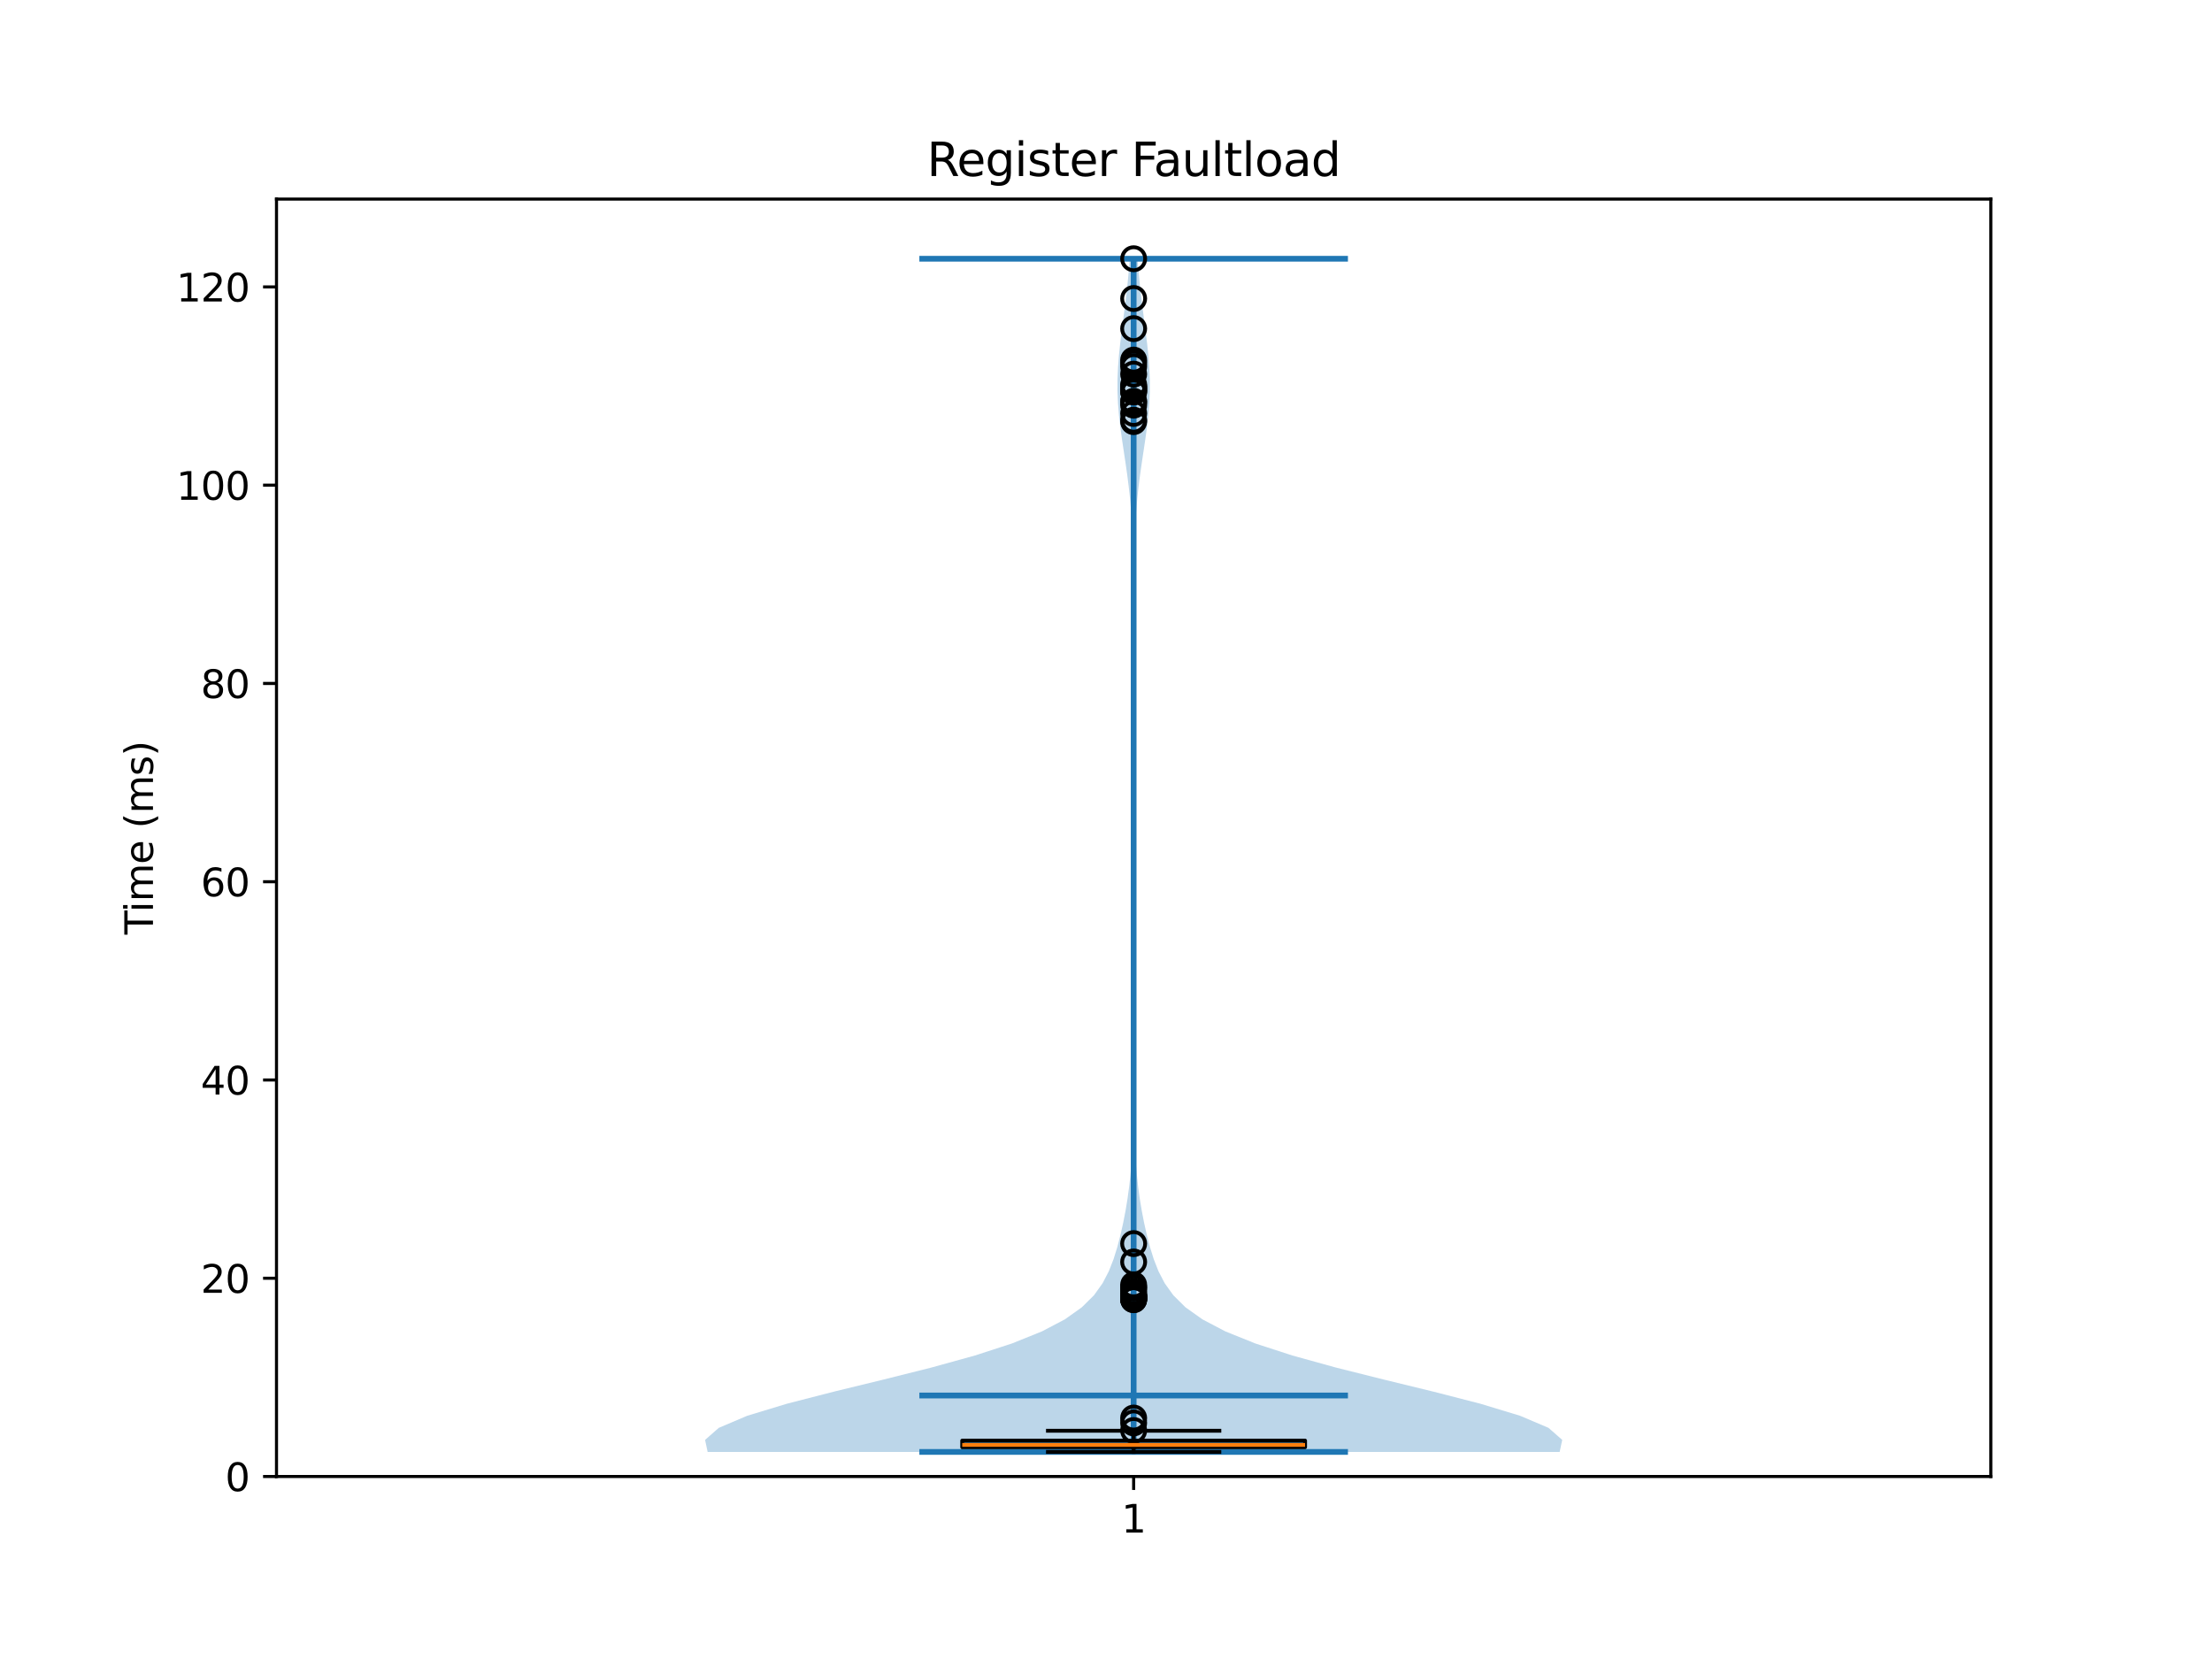 <?xml version="1.0" encoding="utf-8" standalone="no"?>
<!DOCTYPE svg PUBLIC "-//W3C//DTD SVG 1.1//EN"
  "http://www.w3.org/Graphics/SVG/1.1/DTD/svg11.dtd">
<svg xmlns:xlink="http://www.w3.org/1999/xlink" width="576pt" height="432pt" viewBox="0 0 576 432" xmlns="http://www.w3.org/2000/svg" version="1.1">
 <defs>
  <style type="text/css">*{stroke-linejoin: round; stroke-linecap: butt}</style>
 </defs>
 <g id="figure_1">
  <g id="patch_1">
   <path d="M 0 432 
L 576 432 
L 576 0 
L 0 0 
z
" style="fill: #ffffff"/>
  </g>
  <g id="axes_1">
   <g id="patch_2">
    <path d="M 72 384.48 
L 518.4 384.48 
L 518.4 51.84 
L 72 51.84 
z
" style="fill: #ffffff"/>
   </g>
   <g id="FillBetweenPolyCollection_1">
    <path d="M 406.132 378.081 
L 184.268 378.081 
L 183.6 374.943 
L 187.178 371.804 
L 194.563 368.666 
L 204.907 365.527 
L 217.107 362.389 
L 229.995 359.25 
L 242.515 356.112 
L 253.856 352.974 
L 263.517 349.835 
L 271.307 346.697 
L 277.29 343.558 
L 281.704 340.42 
L 284.87 337.281 
L 287.12 334.143 
L 288.746 331.004 
L 289.972 327.866 
L 290.948 324.728 
L 291.767 321.589 
L 292.472 318.451 
L 293.081 315.312 
L 293.599 312.174 
L 294.026 309.035 
L 294.367 305.897 
L 294.628 302.759 
L 294.82 299.62 
L 294.956 296.482 
L 295.048 293.343 
L 295.109 290.205 
L 295.147 287.066 
L 295.17 283.928 
L 295.184 280.789 
L 295.192 277.651 
L 295.196 274.513 
L 295.198 271.374 
L 295.199 268.236 
L 295.2 265.097 
L 295.2 261.959 
L 295.2 258.82 
L 295.2 255.682 
L 295.2 252.543 
L 295.2 249.405 
L 295.2 246.267 
L 295.2 243.128 
L 295.2 239.99 
L 295.2 236.851 
L 295.2 233.713 
L 295.2 230.574 
L 295.2 227.436 
L 295.2 224.297 
L 295.2 221.159 
L 295.2 218.021 
L 295.2 214.882 
L 295.2 211.744 
L 295.2 208.605 
L 295.2 205.467 
L 295.2 202.328 
L 295.2 199.19 
L 295.2 196.051 
L 295.2 192.913 
L 295.2 189.775 
L 295.2 186.636 
L 295.2 183.498 
L 295.2 180.359 
L 295.2 177.221 
L 295.2 174.082 
L 295.199 170.944 
L 295.199 167.805 
L 295.197 164.667 
L 295.194 161.529 
L 295.189 158.39 
L 295.179 155.252 
L 295.162 152.113 
L 295.134 148.975 
L 295.087 145.836 
L 295.016 142.698 
L 294.91 139.559 
L 294.758 136.421 
L 294.552 133.283 
L 294.284 130.144 
L 293.951 127.006 
L 293.556 123.867 
L 293.112 120.729 
L 292.641 117.59 
L 292.172 114.452 
L 291.74 111.313 
L 291.38 108.175 
L 291.124 105.037 
L 290.993 101.898 
L 290.996 98.76 
L 291.13 95.621 
L 291.376 92.483 
L 291.708 89.344 
L 292.095 86.206 
L 292.506 83.068 
L 292.912 79.929 
L 293.293 76.791 
L 293.636 73.652 
L 293.935 70.514 
L 294.188 67.375 
L 296.212 67.375 
L 296.212 67.375 
L 296.465 70.514 
L 296.764 73.652 
L 297.107 76.791 
L 297.488 79.929 
L 297.894 83.068 
L 298.305 86.206 
L 298.692 89.344 
L 299.024 92.483 
L 299.27 95.621 
L 299.404 98.76 
L 299.407 101.898 
L 299.276 105.037 
L 299.02 108.175 
L 298.66 111.313 
L 298.228 114.452 
L 297.759 117.59 
L 297.288 120.729 
L 296.844 123.867 
L 296.449 127.006 
L 296.116 130.144 
L 295.848 133.283 
L 295.642 136.421 
L 295.49 139.559 
L 295.384 142.698 
L 295.313 145.836 
L 295.266 148.975 
L 295.238 152.113 
L 295.221 155.252 
L 295.211 158.39 
L 295.206 161.529 
L 295.203 164.667 
L 295.201 167.805 
L 295.201 170.944 
L 295.2 174.082 
L 295.2 177.221 
L 295.2 180.359 
L 295.2 183.498 
L 295.2 186.636 
L 295.2 189.775 
L 295.2 192.913 
L 295.2 196.051 
L 295.2 199.19 
L 295.2 202.328 
L 295.2 205.467 
L 295.2 208.605 
L 295.2 211.744 
L 295.2 214.882 
L 295.2 218.021 
L 295.2 221.159 
L 295.2 224.297 
L 295.2 227.436 
L 295.2 230.574 
L 295.2 233.713 
L 295.2 236.851 
L 295.2 239.99 
L 295.2 243.128 
L 295.2 246.267 
L 295.2 249.405 
L 295.2 252.543 
L 295.2 255.682 
L 295.2 258.82 
L 295.2 261.959 
L 295.2 265.097 
L 295.201 268.236 
L 295.202 271.374 
L 295.204 274.513 
L 295.208 277.651 
L 295.216 280.789 
L 295.23 283.928 
L 295.253 287.066 
L 295.291 290.205 
L 295.352 293.343 
L 295.444 296.482 
L 295.58 299.62 
L 295.772 302.759 
L 296.033 305.897 
L 296.374 309.035 
L 296.801 312.174 
L 297.319 315.312 
L 297.928 318.451 
L 298.633 321.589 
L 299.452 324.728 
L 300.428 327.866 
L 301.654 331.004 
L 303.28 334.143 
L 305.53 337.281 
L 308.696 340.42 
L 313.11 343.558 
L 319.093 346.697 
L 326.883 349.835 
L 336.544 352.974 
L 347.885 356.112 
L 360.405 359.25 
L 373.293 362.389 
L 385.493 365.527 
L 395.837 368.666 
L 403.222 371.804 
L 406.8 374.943 
L 406.132 378.081 
z
" clip-path="url(#pcfbe986d81)" style="fill: #1f77b4; fill-opacity: 0.3"/>
   </g>
   <g id="matplotlib.axis_1">
    <g id="xtick_1">
     <g id="line2d_1">
      <defs>
       <path id="mc4278e34b2" d="M 0 0 
L 0 3.5 
" style="stroke: #000000; stroke-width: 0.8"/>
      </defs>
      <g>
       <use xlink:href="#mc4278e34b2" x="295.2" y="384.48" style="stroke: #000000; stroke-width: 0.8"/>
      </g>
     </g>
     <g id="text_1">
      <!-- 1 -->
      <g transform="translate(292.019 399.078) scale(0.1 -0.1)">
       <defs>
        <path id="DejaVuSans-31" d="M 794 531 
L 1825 531 
L 1825 4091 
L 703 3866 
L 703 4441 
L 1819 4666 
L 2450 4666 
L 2450 531 
L 3481 531 
L 3481 0 
L 794 0 
L 794 531 
z
" transform="scale(0.016)"/>
       </defs>
       <use xlink:href="#DejaVuSans-31"/>
      </g>
     </g>
    </g>
   </g>
   <g id="matplotlib.axis_2">
    <g id="ytick_1">
     <g id="line2d_2">
      <defs>
       <path id="m465720ced7" d="M 0 0 
L -3.5 0 
" style="stroke: #000000; stroke-width: 0.8"/>
      </defs>
      <g>
       <use xlink:href="#m465720ced7" x="72" y="384.48" style="stroke: #000000; stroke-width: 0.8"/>
      </g>
     </g>
     <g id="text_2">
      <!-- 0 -->
      <g transform="translate(58.638 388.279) scale(0.1 -0.1)">
       <defs>
        <path id="DejaVuSans-30" d="M 2034 4250 
Q 1547 4250 1301 3770 
Q 1056 3291 1056 2328 
Q 1056 1369 1301 889 
Q 1547 409 2034 409 
Q 2525 409 2770 889 
Q 3016 1369 3016 2328 
Q 3016 3291 2770 3770 
Q 2525 4250 2034 4250 
z
M 2034 4750 
Q 2819 4750 3233 4129 
Q 3647 3509 3647 2328 
Q 3647 1150 3233 529 
Q 2819 -91 2034 -91 
Q 1250 -91 836 529 
Q 422 1150 422 2328 
Q 422 3509 836 4129 
Q 1250 4750 2034 4750 
z
" transform="scale(0.016)"/>
       </defs>
       <use xlink:href="#DejaVuSans-30"/>
      </g>
     </g>
    </g>
    <g id="ytick_2">
     <g id="line2d_3">
      <g>
       <use xlink:href="#m465720ced7" x="72" y="332.852" style="stroke: #000000; stroke-width: 0.8"/>
      </g>
     </g>
     <g id="text_3">
      <!-- 20 -->
      <g transform="translate(52.275 336.651) scale(0.1 -0.1)">
       <defs>
        <path id="DejaVuSans-32" d="M 1228 531 
L 3431 531 
L 3431 0 
L 469 0 
L 469 531 
Q 828 903 1448 1529 
Q 2069 2156 2228 2338 
Q 2531 2678 2651 2914 
Q 2772 3150 2772 3378 
Q 2772 3750 2511 3984 
Q 2250 4219 1831 4219 
Q 1534 4219 1204 4116 
Q 875 4013 500 3803 
L 500 4441 
Q 881 4594 1212 4672 
Q 1544 4750 1819 4750 
Q 2544 4750 2975 4387 
Q 3406 4025 3406 3419 
Q 3406 3131 3298 2873 
Q 3191 2616 2906 2266 
Q 2828 2175 2409 1742 
Q 1991 1309 1228 531 
z
" transform="scale(0.016)"/>
       </defs>
       <use xlink:href="#DejaVuSans-32"/>
       <use xlink:href="#DejaVuSans-30" transform="translate(63.623 0)"/>
      </g>
     </g>
    </g>
    <g id="ytick_3">
     <g id="line2d_4">
      <g>
       <use xlink:href="#m465720ced7" x="72" y="281.224" style="stroke: #000000; stroke-width: 0.8"/>
      </g>
     </g>
     <g id="text_4">
      <!-- 40 -->
      <g transform="translate(52.275 285.024) scale(0.1 -0.1)">
       <defs>
        <path id="DejaVuSans-34" d="M 2419 4116 
L 825 1625 
L 2419 1625 
L 2419 4116 
z
M 2253 4666 
L 3047 4666 
L 3047 1625 
L 3713 1625 
L 3713 1100 
L 3047 1100 
L 3047 0 
L 2419 0 
L 2419 1100 
L 313 1100 
L 313 1709 
L 2253 4666 
z
" transform="scale(0.016)"/>
       </defs>
       <use xlink:href="#DejaVuSans-34"/>
       <use xlink:href="#DejaVuSans-30" transform="translate(63.623 0)"/>
      </g>
     </g>
    </g>
    <g id="ytick_4">
     <g id="line2d_5">
      <g>
       <use xlink:href="#m465720ced7" x="72" y="229.597" style="stroke: #000000; stroke-width: 0.8"/>
      </g>
     </g>
     <g id="text_5">
      <!-- 60 -->
      <g transform="translate(52.275 233.396) scale(0.1 -0.1)">
       <defs>
        <path id="DejaVuSans-36" d="M 2113 2584 
Q 1688 2584 1439 2293 
Q 1191 2003 1191 1497 
Q 1191 994 1439 701 
Q 1688 409 2113 409 
Q 2538 409 2786 701 
Q 3034 994 3034 1497 
Q 3034 2003 2786 2293 
Q 2538 2584 2113 2584 
z
M 3366 4563 
L 3366 3988 
Q 3128 4100 2886 4159 
Q 2644 4219 2406 4219 
Q 1781 4219 1451 3797 
Q 1122 3375 1075 2522 
Q 1259 2794 1537 2939 
Q 1816 3084 2150 3084 
Q 2853 3084 3261 2657 
Q 3669 2231 3669 1497 
Q 3669 778 3244 343 
Q 2819 -91 2113 -91 
Q 1303 -91 875 529 
Q 447 1150 447 2328 
Q 447 3434 972 4092 
Q 1497 4750 2381 4750 
Q 2619 4750 2861 4703 
Q 3103 4656 3366 4563 
z
" transform="scale(0.016)"/>
       </defs>
       <use xlink:href="#DejaVuSans-36"/>
       <use xlink:href="#DejaVuSans-30" transform="translate(63.623 0)"/>
      </g>
     </g>
    </g>
    <g id="ytick_5">
     <g id="line2d_6">
      <g>
       <use xlink:href="#m465720ced7" x="72" y="177.969" style="stroke: #000000; stroke-width: 0.8"/>
      </g>
     </g>
     <g id="text_6">
      <!-- 80 -->
      <g transform="translate(52.275 181.768) scale(0.1 -0.1)">
       <defs>
        <path id="DejaVuSans-38" d="M 2034 2216 
Q 1584 2216 1326 1975 
Q 1069 1734 1069 1313 
Q 1069 891 1326 650 
Q 1584 409 2034 409 
Q 2484 409 2743 651 
Q 3003 894 3003 1313 
Q 3003 1734 2745 1975 
Q 2488 2216 2034 2216 
z
M 1403 2484 
Q 997 2584 770 2862 
Q 544 3141 544 3541 
Q 544 4100 942 4425 
Q 1341 4750 2034 4750 
Q 2731 4750 3128 4425 
Q 3525 4100 3525 3541 
Q 3525 3141 3298 2862 
Q 3072 2584 2669 2484 
Q 3125 2378 3379 2068 
Q 3634 1759 3634 1313 
Q 3634 634 3220 271 
Q 2806 -91 2034 -91 
Q 1263 -91 848 271 
Q 434 634 434 1313 
Q 434 1759 690 2068 
Q 947 2378 1403 2484 
z
M 1172 3481 
Q 1172 3119 1398 2916 
Q 1625 2713 2034 2713 
Q 2441 2713 2670 2916 
Q 2900 3119 2900 3481 
Q 2900 3844 2670 4047 
Q 2441 4250 2034 4250 
Q 1625 4250 1398 4047 
Q 1172 3844 1172 3481 
z
" transform="scale(0.016)"/>
       </defs>
       <use xlink:href="#DejaVuSans-38"/>
       <use xlink:href="#DejaVuSans-30" transform="translate(63.623 0)"/>
      </g>
     </g>
    </g>
    <g id="ytick_6">
     <g id="line2d_7">
      <g>
       <use xlink:href="#m465720ced7" x="72" y="126.341" style="stroke: #000000; stroke-width: 0.8"/>
      </g>
     </g>
     <g id="text_7">
      <!-- 100 -->
      <g transform="translate(45.913 130.14) scale(0.1 -0.1)">
       <use xlink:href="#DejaVuSans-31"/>
       <use xlink:href="#DejaVuSans-30" transform="translate(63.623 0)"/>
       <use xlink:href="#DejaVuSans-30" transform="translate(127.246 0)"/>
      </g>
     </g>
    </g>
    <g id="ytick_7">
     <g id="line2d_8">
      <g>
       <use xlink:href="#m465720ced7" x="72" y="74.713" style="stroke: #000000; stroke-width: 0.8"/>
      </g>
     </g>
     <g id="text_8">
      <!-- 120 -->
      <g transform="translate(45.913 78.512) scale(0.1 -0.1)">
       <use xlink:href="#DejaVuSans-31"/>
       <use xlink:href="#DejaVuSans-32" transform="translate(63.623 0)"/>
       <use xlink:href="#DejaVuSans-30" transform="translate(127.246 0)"/>
      </g>
     </g>
    </g>
    <g id="text_9">
     <!-- Time (ms) -->
     <g transform="translate(39.833 243.359) rotate(-90) scale(0.1 -0.1)">
      <defs>
       <path id="DejaVuSans-54" d="M -19 4666 
L 3928 4666 
L 3928 4134 
L 2272 4134 
L 2272 0 
L 1638 0 
L 1638 4134 
L -19 4134 
L -19 4666 
z
" transform="scale(0.016)"/>
       <path id="DejaVuSans-69" d="M 603 3500 
L 1178 3500 
L 1178 0 
L 603 0 
L 603 3500 
z
M 603 4863 
L 1178 4863 
L 1178 4134 
L 603 4134 
L 603 4863 
z
" transform="scale(0.016)"/>
       <path id="DejaVuSans-6d" d="M 3328 2828 
Q 3544 3216 3844 3400 
Q 4144 3584 4550 3584 
Q 5097 3584 5394 3201 
Q 5691 2819 5691 2113 
L 5691 0 
L 5113 0 
L 5113 2094 
Q 5113 2597 4934 2840 
Q 4756 3084 4391 3084 
Q 3944 3084 3684 2787 
Q 3425 2491 3425 1978 
L 3425 0 
L 2847 0 
L 2847 2094 
Q 2847 2600 2669 2842 
Q 2491 3084 2119 3084 
Q 1678 3084 1418 2786 
Q 1159 2488 1159 1978 
L 1159 0 
L 581 0 
L 581 3500 
L 1159 3500 
L 1159 2956 
Q 1356 3278 1631 3431 
Q 1906 3584 2284 3584 
Q 2666 3584 2933 3390 
Q 3200 3197 3328 2828 
z
" transform="scale(0.016)"/>
       <path id="DejaVuSans-65" d="M 3597 1894 
L 3597 1613 
L 953 1613 
Q 991 1019 1311 708 
Q 1631 397 2203 397 
Q 2534 397 2845 478 
Q 3156 559 3463 722 
L 3463 178 
Q 3153 47 2828 -22 
Q 2503 -91 2169 -91 
Q 1331 -91 842 396 
Q 353 884 353 1716 
Q 353 2575 817 3079 
Q 1281 3584 2069 3584 
Q 2775 3584 3186 3129 
Q 3597 2675 3597 1894 
z
M 3022 2063 
Q 3016 2534 2758 2815 
Q 2500 3097 2075 3097 
Q 1594 3097 1305 2825 
Q 1016 2553 972 2059 
L 3022 2063 
z
" transform="scale(0.016)"/>
       <path id="DejaVuSans-20" transform="scale(0.016)"/>
       <path id="DejaVuSans-28" d="M 1984 4856 
Q 1566 4138 1362 3434 
Q 1159 2731 1159 2009 
Q 1159 1288 1364 580 
Q 1569 -128 1984 -844 
L 1484 -844 
Q 1016 -109 783 600 
Q 550 1309 550 2009 
Q 550 2706 781 3412 
Q 1013 4119 1484 4856 
L 1984 4856 
z
" transform="scale(0.016)"/>
       <path id="DejaVuSans-73" d="M 2834 3397 
L 2834 2853 
Q 2591 2978 2328 3040 
Q 2066 3103 1784 3103 
Q 1356 3103 1142 2972 
Q 928 2841 928 2578 
Q 928 2378 1081 2264 
Q 1234 2150 1697 2047 
L 1894 2003 
Q 2506 1872 2764 1633 
Q 3022 1394 3022 966 
Q 3022 478 2636 193 
Q 2250 -91 1575 -91 
Q 1294 -91 989 -36 
Q 684 19 347 128 
L 347 722 
Q 666 556 975 473 
Q 1284 391 1588 391 
Q 1994 391 2212 530 
Q 2431 669 2431 922 
Q 2431 1156 2273 1281 
Q 2116 1406 1581 1522 
L 1381 1569 
Q 847 1681 609 1914 
Q 372 2147 372 2553 
Q 372 3047 722 3315 
Q 1072 3584 1716 3584 
Q 2034 3584 2315 3537 
Q 2597 3491 2834 3397 
z
" transform="scale(0.016)"/>
       <path id="DejaVuSans-29" d="M 513 4856 
L 1013 4856 
Q 1481 4119 1714 3412 
Q 1947 2706 1947 2009 
Q 1947 1309 1714 600 
Q 1481 -109 1013 -844 
L 513 -844 
Q 928 -128 1133 580 
Q 1338 1288 1338 2009 
Q 1338 2731 1133 3434 
Q 928 4138 513 4856 
z
" transform="scale(0.016)"/>
      </defs>
      <use xlink:href="#DejaVuSans-54"/>
      <use xlink:href="#DejaVuSans-69" transform="translate(57.959 0)"/>
      <use xlink:href="#DejaVuSans-6d" transform="translate(85.742 0)"/>
      <use xlink:href="#DejaVuSans-65" transform="translate(183.154 0)"/>
      <use xlink:href="#DejaVuSans-20" transform="translate(244.678 0)"/>
      <use xlink:href="#DejaVuSans-28" transform="translate(276.465 0)"/>
      <use xlink:href="#DejaVuSans-6d" transform="translate(315.479 0)"/>
      <use xlink:href="#DejaVuSans-73" transform="translate(412.891 0)"/>
      <use xlink:href="#DejaVuSans-29" transform="translate(464.99 0)"/>
     </g>
    </g>
   </g>
   <g id="LineCollection_1">
    <path d="M 239.4 363.386 
L 351 363.386 
" clip-path="url(#pcfbe986d81)" style="fill: none; stroke: #1f77b4; stroke-width: 1.5"/>
   </g>
   <g id="LineCollection_2">
    <path d="M 239.4 67.375 
L 351 67.375 
" clip-path="url(#pcfbe986d81)" style="fill: none; stroke: #1f77b4; stroke-width: 1.5"/>
   </g>
   <g id="LineCollection_3">
    <path d="M 239.4 378.081 
L 351 378.081 
" clip-path="url(#pcfbe986d81)" style="fill: none; stroke: #1f77b4; stroke-width: 1.5"/>
   </g>
   <g id="LineCollection_4">
    <path d="M 295.2 378.081 
L 295.2 67.375 
" clip-path="url(#pcfbe986d81)" style="fill: none; stroke: #1f77b4; stroke-width: 1.5"/>
   </g>
   <g id="patch_3">
    <path d="M 250.56 376.855 
L 339.84 376.855 
L 339.84 375.133 
L 250.56 375.133 
L 250.56 376.855 
z
" clip-path="url(#pcfbe986d81)" style="fill: #1f77b4; stroke: #000000; stroke-linejoin: miter"/>
   </g>
   <g id="line2d_9">
    <path d="M 295.2 376.855 
L 295.2 378.081 
" clip-path="url(#pcfbe986d81)" style="fill: none; stroke: #000000; stroke-linecap: square"/>
   </g>
   <g id="line2d_10">
    <path d="M 295.2 375.133 
L 295.2 372.564 
" clip-path="url(#pcfbe986d81)" style="fill: none; stroke: #000000; stroke-linecap: square"/>
   </g>
   <g id="line2d_11">
    <path d="M 272.88 378.081 
L 317.52 378.081 
" clip-path="url(#pcfbe986d81)" style="fill: none; stroke: #000000; stroke-linecap: square"/>
   </g>
   <g id="line2d_12">
    <path d="M 272.88 372.564 
L 317.52 372.564 
" clip-path="url(#pcfbe986d81)" style="fill: none; stroke: #000000; stroke-linecap: square"/>
   </g>
   <g id="line2d_13">
    <defs>
     <path id="m61ff15567e" d="M 0 3 
C 0.796 3 1.559 2.684 2.121 2.121 
C 2.684 1.559 3 0.796 3 0 
C 3 -0.796 2.684 -1.559 2.121 -2.121 
C 1.559 -2.684 0.796 -3 0 -3 
C -0.796 -3 -1.559 -2.684 -2.121 -2.121 
C -2.684 -1.559 -3 -0.796 -3 0 
C -3 0.796 -2.684 1.559 -2.121 2.121 
C -1.559 2.684 -0.796 3 0 3 
z
" style="stroke: #000000"/>
    </defs>
    <g clip-path="url(#pcfbe986d81)">
     <use xlink:href="#m61ff15567e" x="295.2" y="100.667" style="fill-opacity: 0; stroke: #000000"/>
     <use xlink:href="#m61ff15567e" x="295.2" y="337.882" style="fill-opacity: 0; stroke: #000000"/>
     <use xlink:href="#m61ff15567e" x="295.2" y="67.375" style="fill-opacity: 0; stroke: #000000"/>
     <use xlink:href="#m61ff15567e" x="295.2" y="334.568" style="fill-opacity: 0; stroke: #000000"/>
     <use xlink:href="#m61ff15567e" x="295.2" y="101.119" style="fill-opacity: 0; stroke: #000000"/>
     <use xlink:href="#m61ff15567e" x="295.2" y="337.708" style="fill-opacity: 0; stroke: #000000"/>
     <use xlink:href="#m61ff15567e" x="295.2" y="107.652" style="fill-opacity: 0; stroke: #000000"/>
     <use xlink:href="#m61ff15567e" x="295.2" y="337.733" style="fill-opacity: 0; stroke: #000000"/>
     <use xlink:href="#m61ff15567e" x="295.2" y="101.013" style="fill-opacity: 0; stroke: #000000"/>
     <use xlink:href="#m61ff15567e" x="295.2" y="338.179" style="fill-opacity: 0; stroke: #000000"/>
     <use xlink:href="#m61ff15567e" x="295.2" y="97.426" style="fill-opacity: 0; stroke: #000000"/>
     <use xlink:href="#m61ff15567e" x="295.2" y="328.611" style="fill-opacity: 0; stroke: #000000"/>
     <use xlink:href="#m61ff15567e" x="295.2" y="104.65" style="fill-opacity: 0; stroke: #000000"/>
     <use xlink:href="#m61ff15567e" x="295.2" y="338.12" style="fill-opacity: 0; stroke: #000000"/>
     <use xlink:href="#m61ff15567e" x="295.2" y="93.765" style="fill-opacity: 0; stroke: #000000"/>
     <use xlink:href="#m61ff15567e" x="295.2" y="338.41" style="fill-opacity: 0; stroke: #000000"/>
     <use xlink:href="#m61ff15567e" x="295.2" y="101.874" style="fill-opacity: 0; stroke: #000000"/>
     <use xlink:href="#m61ff15567e" x="295.2" y="335.293" style="fill-opacity: 0; stroke: #000000"/>
     <use xlink:href="#m61ff15567e" x="295.2" y="370.523" style="fill-opacity: 0; stroke: #000000"/>
     <use xlink:href="#m61ff15567e" x="295.2" y="100.179" style="fill-opacity: 0; stroke: #000000"/>
     <use xlink:href="#m61ff15567e" x="295.2" y="337.599" style="fill-opacity: 0; stroke: #000000"/>
     <use xlink:href="#m61ff15567e" x="295.2" y="372.504" style="fill-opacity: 0; stroke: #000000"/>
     <use xlink:href="#m61ff15567e" x="295.2" y="109.788" style="fill-opacity: 0; stroke: #000000"/>
     <use xlink:href="#m61ff15567e" x="295.2" y="338.221" style="fill-opacity: 0; stroke: #000000"/>
     <use xlink:href="#m61ff15567e" x="295.2" y="369.254" style="fill-opacity: 0; stroke: #000000"/>
     <use xlink:href="#m61ff15567e" x="295.2" y="104.507" style="fill-opacity: 0; stroke: #000000"/>
     <use xlink:href="#m61ff15567e" x="295.2" y="336.938" style="fill-opacity: 0; stroke: #000000"/>
     <use xlink:href="#m61ff15567e" x="295.2" y="95.471" style="fill-opacity: 0; stroke: #000000"/>
     <use xlink:href="#m61ff15567e" x="295.2" y="338.194" style="fill-opacity: 0; stroke: #000000"/>
     <use xlink:href="#m61ff15567e" x="295.2" y="101.679" style="fill-opacity: 0; stroke: #000000"/>
     <use xlink:href="#m61ff15567e" x="295.2" y="335.399" style="fill-opacity: 0; stroke: #000000"/>
     <use xlink:href="#m61ff15567e" x="295.2" y="109.411" style="fill-opacity: 0; stroke: #000000"/>
     <use xlink:href="#m61ff15567e" x="295.2" y="338.439" style="fill-opacity: 0; stroke: #000000"/>
     <use xlink:href="#m61ff15567e" x="295.2" y="94.55" style="fill-opacity: 0; stroke: #000000"/>
     <use xlink:href="#m61ff15567e" x="295.2" y="323.833" style="fill-opacity: 0; stroke: #000000"/>
     <use xlink:href="#m61ff15567e" x="295.2" y="77.737" style="fill-opacity: 0; stroke: #000000"/>
     <use xlink:href="#m61ff15567e" x="295.2" y="337.682" style="fill-opacity: 0; stroke: #000000"/>
     <use xlink:href="#m61ff15567e" x="295.2" y="105.498" style="fill-opacity: 0; stroke: #000000"/>
     <use xlink:href="#m61ff15567e" x="295.2" y="337.477" style="fill-opacity: 0; stroke: #000000"/>
     <use xlink:href="#m61ff15567e" x="295.2" y="102.087" style="fill-opacity: 0; stroke: #000000"/>
     <use xlink:href="#m61ff15567e" x="295.2" y="337.899" style="fill-opacity: 0; stroke: #000000"/>
     <use xlink:href="#m61ff15567e" x="295.2" y="85.573" style="fill-opacity: 0; stroke: #000000"/>
     <use xlink:href="#m61ff15567e" x="295.2" y="336.316" style="fill-opacity: 0; stroke: #000000"/>
    </g>
   </g>
   <g id="line2d_14">
    <path d="M 250.56 376.251 
L 339.84 376.251 
" clip-path="url(#pcfbe986d81)" style="fill: none; stroke: #ff7f0e"/>
   </g>
   <g id="patch_4">
    <path d="M 72 384.48 
L 72 51.84 
" style="fill: none; stroke: #000000; stroke-width: 0.8; stroke-linejoin: miter; stroke-linecap: square"/>
   </g>
   <g id="patch_5">
    <path d="M 518.4 384.48 
L 518.4 51.84 
" style="fill: none; stroke: #000000; stroke-width: 0.8; stroke-linejoin: miter; stroke-linecap: square"/>
   </g>
   <g id="patch_6">
    <path d="M 72 384.48 
L 518.4 384.48 
" style="fill: none; stroke: #000000; stroke-width: 0.8; stroke-linejoin: miter; stroke-linecap: square"/>
   </g>
   <g id="patch_7">
    <path d="M 72 51.84 
L 518.4 51.84 
" style="fill: none; stroke: #000000; stroke-width: 0.8; stroke-linejoin: miter; stroke-linecap: square"/>
   </g>
   <g id="text_10">
    <!-- Register Faultload -->
    <g transform="translate(241.364 45.84) scale(0.12 -0.12)">
     <defs>
      <path id="DejaVuSans-52" d="M 2841 2188 
Q 3044 2119 3236 1894 
Q 3428 1669 3622 1275 
L 4263 0 
L 3584 0 
L 2988 1197 
Q 2756 1666 2539 1819 
Q 2322 1972 1947 1972 
L 1259 1972 
L 1259 0 
L 628 0 
L 628 4666 
L 2053 4666 
Q 2853 4666 3247 4331 
Q 3641 3997 3641 3322 
Q 3641 2881 3436 2590 
Q 3231 2300 2841 2188 
z
M 1259 4147 
L 1259 2491 
L 2053 2491 
Q 2509 2491 2742 2702 
Q 2975 2913 2975 3322 
Q 2975 3731 2742 3939 
Q 2509 4147 2053 4147 
L 1259 4147 
z
" transform="scale(0.016)"/>
      <path id="DejaVuSans-67" d="M 2906 1791 
Q 2906 2416 2648 2759 
Q 2391 3103 1925 3103 
Q 1463 3103 1205 2759 
Q 947 2416 947 1791 
Q 947 1169 1205 825 
Q 1463 481 1925 481 
Q 2391 481 2648 825 
Q 2906 1169 2906 1791 
z
M 3481 434 
Q 3481 -459 3084 -895 
Q 2688 -1331 1869 -1331 
Q 1566 -1331 1297 -1286 
Q 1028 -1241 775 -1147 
L 775 -588 
Q 1028 -725 1275 -790 
Q 1522 -856 1778 -856 
Q 2344 -856 2625 -561 
Q 2906 -266 2906 331 
L 2906 616 
Q 2728 306 2450 153 
Q 2172 0 1784 0 
Q 1141 0 747 490 
Q 353 981 353 1791 
Q 353 2603 747 3093 
Q 1141 3584 1784 3584 
Q 2172 3584 2450 3431 
Q 2728 3278 2906 2969 
L 2906 3500 
L 3481 3500 
L 3481 434 
z
" transform="scale(0.016)"/>
      <path id="DejaVuSans-74" d="M 1172 4494 
L 1172 3500 
L 2356 3500 
L 2356 3053 
L 1172 3053 
L 1172 1153 
Q 1172 725 1289 603 
Q 1406 481 1766 481 
L 2356 481 
L 2356 0 
L 1766 0 
Q 1100 0 847 248 
Q 594 497 594 1153 
L 594 3053 
L 172 3053 
L 172 3500 
L 594 3500 
L 594 4494 
L 1172 4494 
z
" transform="scale(0.016)"/>
      <path id="DejaVuSans-72" d="M 2631 2963 
Q 2534 3019 2420 3045 
Q 2306 3072 2169 3072 
Q 1681 3072 1420 2755 
Q 1159 2438 1159 1844 
L 1159 0 
L 581 0 
L 581 3500 
L 1159 3500 
L 1159 2956 
Q 1341 3275 1631 3429 
Q 1922 3584 2338 3584 
Q 2397 3584 2469 3576 
Q 2541 3569 2628 3553 
L 2631 2963 
z
" transform="scale(0.016)"/>
      <path id="DejaVuSans-46" d="M 628 4666 
L 3309 4666 
L 3309 4134 
L 1259 4134 
L 1259 2759 
L 3109 2759 
L 3109 2228 
L 1259 2228 
L 1259 0 
L 628 0 
L 628 4666 
z
" transform="scale(0.016)"/>
      <path id="DejaVuSans-61" d="M 2194 1759 
Q 1497 1759 1228 1600 
Q 959 1441 959 1056 
Q 959 750 1161 570 
Q 1363 391 1709 391 
Q 2188 391 2477 730 
Q 2766 1069 2766 1631 
L 2766 1759 
L 2194 1759 
z
M 3341 1997 
L 3341 0 
L 2766 0 
L 2766 531 
Q 2569 213 2275 61 
Q 1981 -91 1556 -91 
Q 1019 -91 701 211 
Q 384 513 384 1019 
Q 384 1609 779 1909 
Q 1175 2209 1959 2209 
L 2766 2209 
L 2766 2266 
Q 2766 2663 2505 2880 
Q 2244 3097 1772 3097 
Q 1472 3097 1187 3025 
Q 903 2953 641 2809 
L 641 3341 
Q 956 3463 1253 3523 
Q 1550 3584 1831 3584 
Q 2591 3584 2966 3190 
Q 3341 2797 3341 1997 
z
" transform="scale(0.016)"/>
      <path id="DejaVuSans-75" d="M 544 1381 
L 544 3500 
L 1119 3500 
L 1119 1403 
Q 1119 906 1312 657 
Q 1506 409 1894 409 
Q 2359 409 2629 706 
Q 2900 1003 2900 1516 
L 2900 3500 
L 3475 3500 
L 3475 0 
L 2900 0 
L 2900 538 
Q 2691 219 2414 64 
Q 2138 -91 1772 -91 
Q 1169 -91 856 284 
Q 544 659 544 1381 
z
M 1991 3584 
L 1991 3584 
z
" transform="scale(0.016)"/>
      <path id="DejaVuSans-6c" d="M 603 4863 
L 1178 4863 
L 1178 0 
L 603 0 
L 603 4863 
z
" transform="scale(0.016)"/>
      <path id="DejaVuSans-6f" d="M 1959 3097 
Q 1497 3097 1228 2736 
Q 959 2375 959 1747 
Q 959 1119 1226 758 
Q 1494 397 1959 397 
Q 2419 397 2687 759 
Q 2956 1122 2956 1747 
Q 2956 2369 2687 2733 
Q 2419 3097 1959 3097 
z
M 1959 3584 
Q 2709 3584 3137 3096 
Q 3566 2609 3566 1747 
Q 3566 888 3137 398 
Q 2709 -91 1959 -91 
Q 1206 -91 779 398 
Q 353 888 353 1747 
Q 353 2609 779 3096 
Q 1206 3584 1959 3584 
z
" transform="scale(0.016)"/>
      <path id="DejaVuSans-64" d="M 2906 2969 
L 2906 4863 
L 3481 4863 
L 3481 0 
L 2906 0 
L 2906 525 
Q 2725 213 2448 61 
Q 2172 -91 1784 -91 
Q 1150 -91 751 415 
Q 353 922 353 1747 
Q 353 2572 751 3078 
Q 1150 3584 1784 3584 
Q 2172 3584 2448 3432 
Q 2725 3281 2906 2969 
z
M 947 1747 
Q 947 1113 1208 752 
Q 1469 391 1925 391 
Q 2381 391 2643 752 
Q 2906 1113 2906 1747 
Q 2906 2381 2643 2742 
Q 2381 3103 1925 3103 
Q 1469 3103 1208 2742 
Q 947 2381 947 1747 
z
" transform="scale(0.016)"/>
     </defs>
     <use xlink:href="#DejaVuSans-52"/>
     <use xlink:href="#DejaVuSans-65" transform="translate(64.982 0)"/>
     <use xlink:href="#DejaVuSans-67" transform="translate(126.506 0)"/>
     <use xlink:href="#DejaVuSans-69" transform="translate(189.982 0)"/>
     <use xlink:href="#DejaVuSans-73" transform="translate(217.766 0)"/>
     <use xlink:href="#DejaVuSans-74" transform="translate(269.865 0)"/>
     <use xlink:href="#DejaVuSans-65" transform="translate(309.074 0)"/>
     <use xlink:href="#DejaVuSans-72" transform="translate(370.598 0)"/>
     <use xlink:href="#DejaVuSans-20" transform="translate(411.711 0)"/>
     <use xlink:href="#DejaVuSans-46" transform="translate(443.498 0)"/>
     <use xlink:href="#DejaVuSans-61" transform="translate(491.893 0)"/>
     <use xlink:href="#DejaVuSans-75" transform="translate(553.172 0)"/>
     <use xlink:href="#DejaVuSans-6c" transform="translate(616.551 0)"/>
     <use xlink:href="#DejaVuSans-74" transform="translate(644.334 0)"/>
     <use xlink:href="#DejaVuSans-6c" transform="translate(683.543 0)"/>
     <use xlink:href="#DejaVuSans-6f" transform="translate(711.326 0)"/>
     <use xlink:href="#DejaVuSans-61" transform="translate(772.508 0)"/>
     <use xlink:href="#DejaVuSans-64" transform="translate(833.787 0)"/>
    </g>
   </g>
  </g>
 </g>
 <defs>
  <clipPath id="pcfbe986d81">
   <rect x="72" y="51.84" width="446.4" height="332.64"/>
  </clipPath>
 </defs>
</svg>
